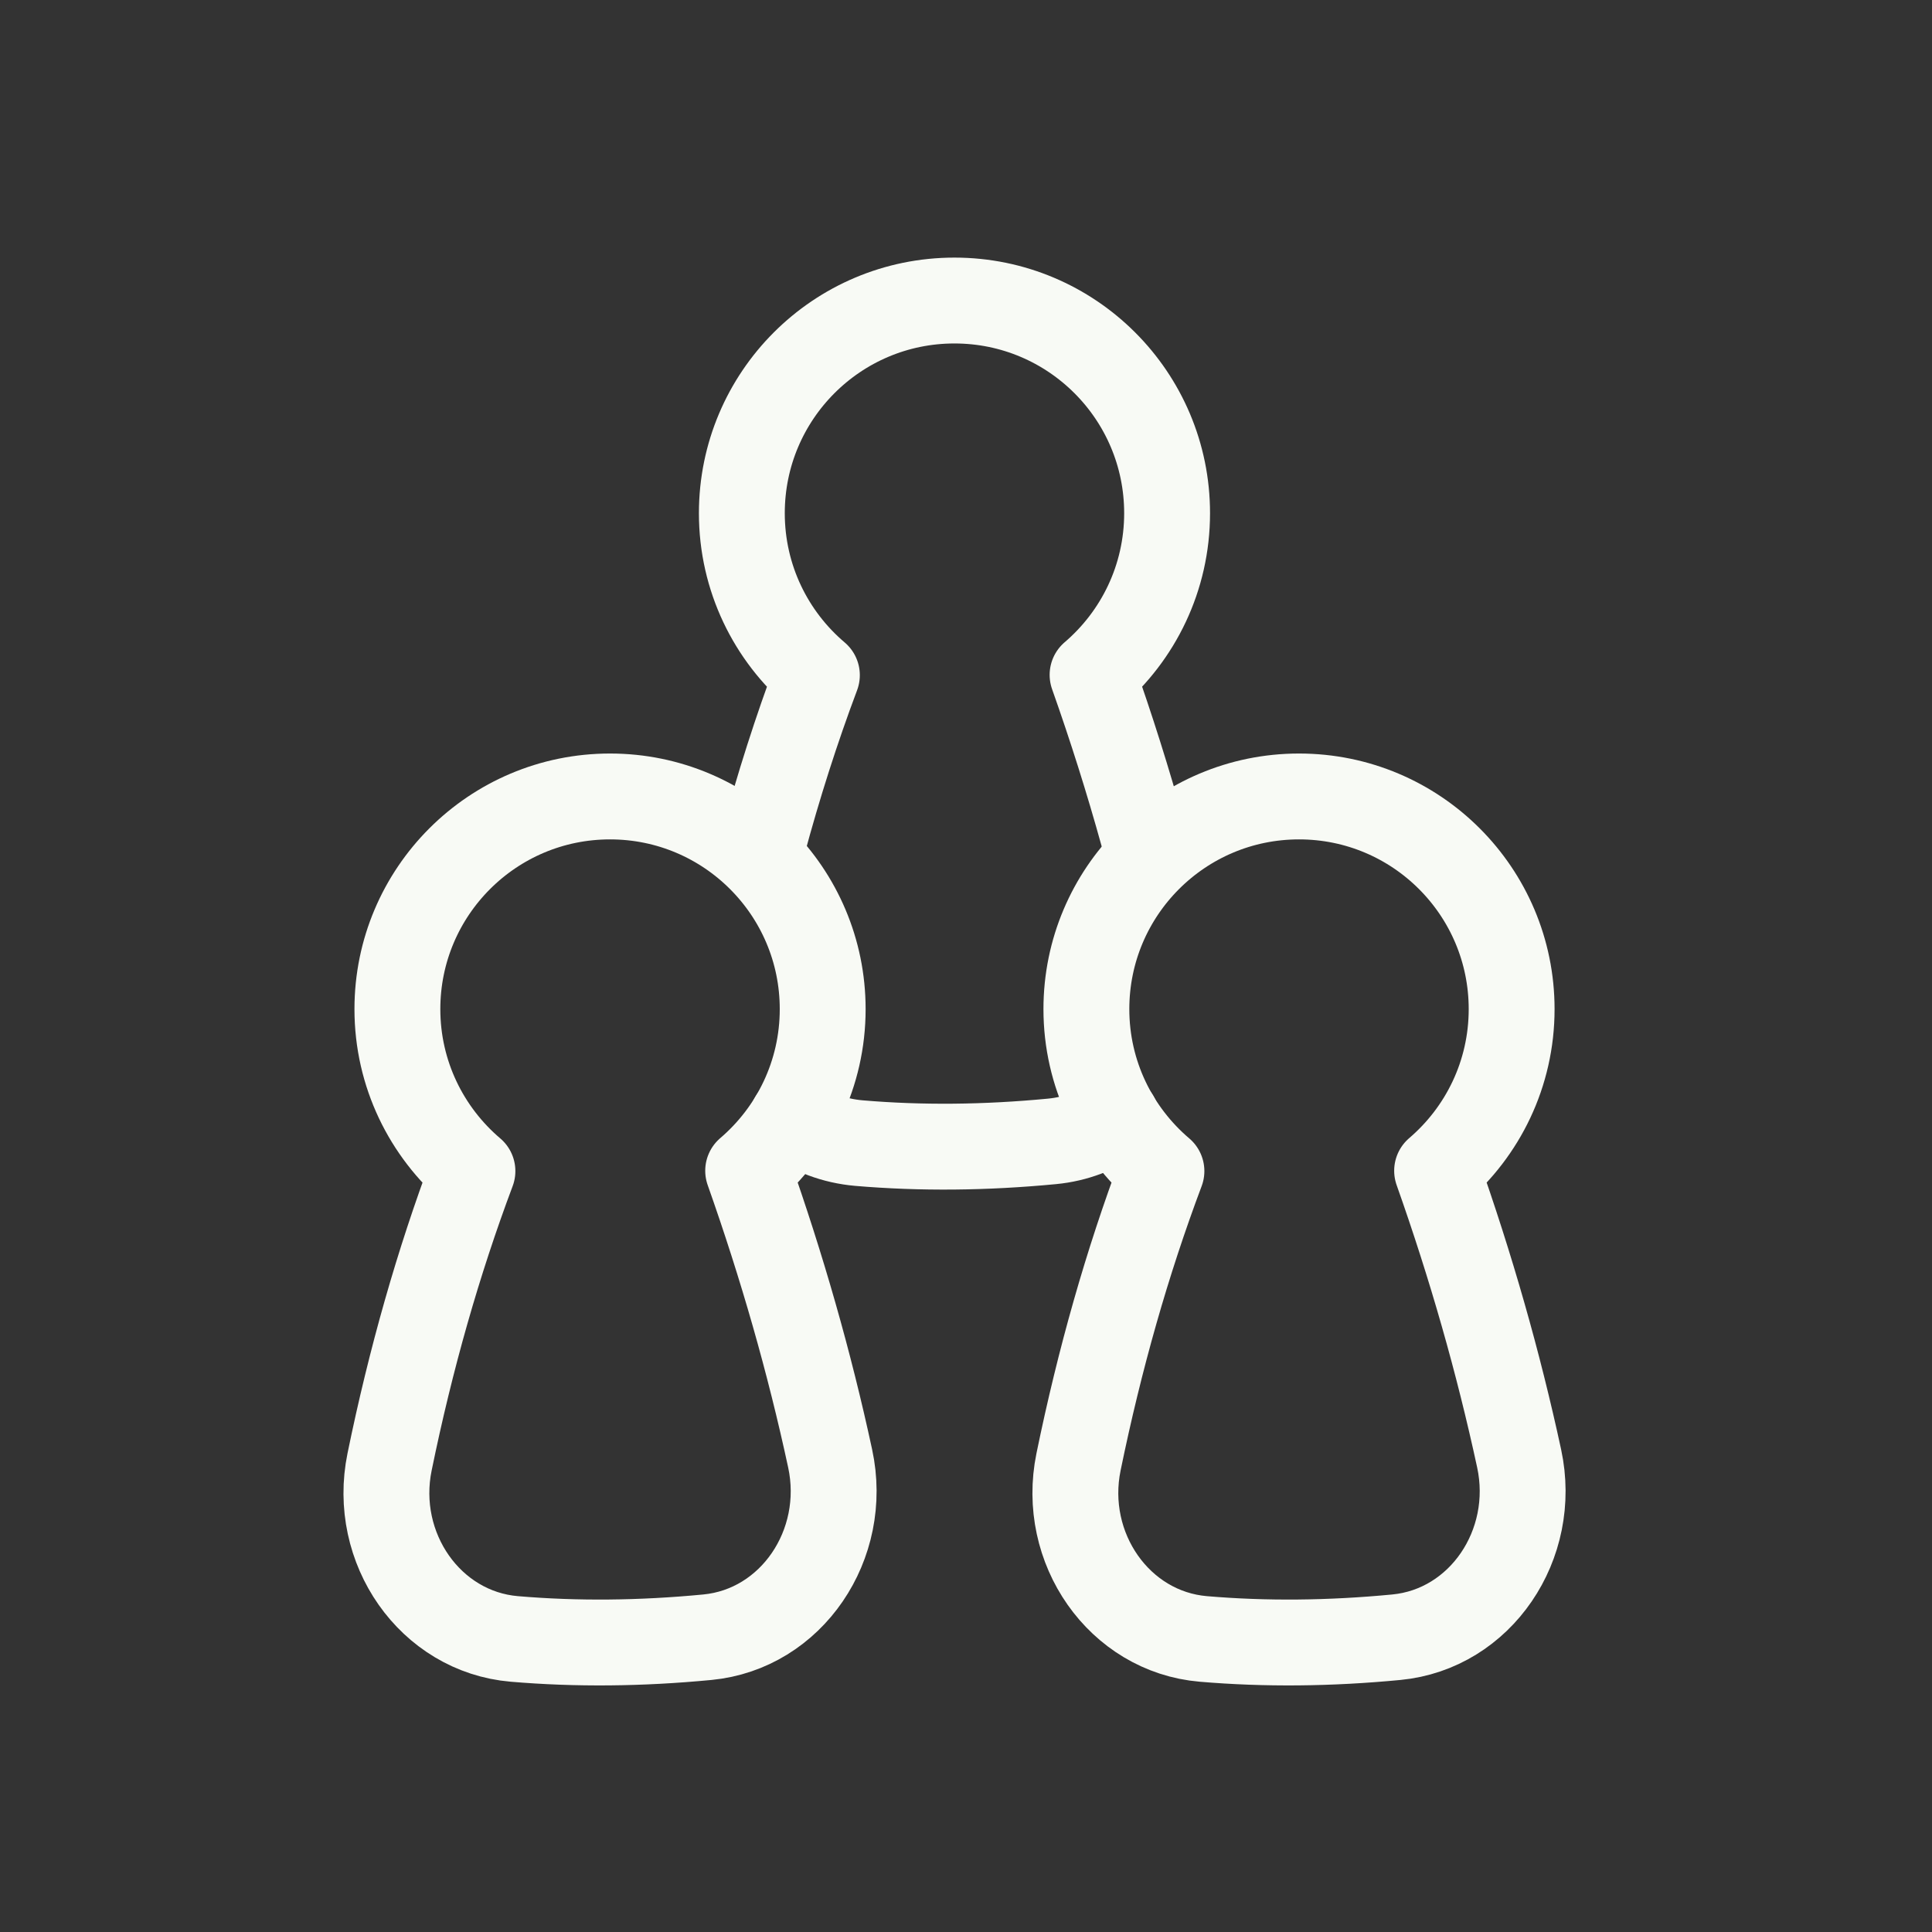 <svg width="45" height="45" viewBox="0 0 45 45" fill="none" xmlns="http://www.w3.org/2000/svg">
<rect x="0" y="0" width="45" height="45" fill="#333333" stroke="none"/>
<path d="M19.336 33.972C18.855 31.738 18.216 29.503 17.426 27.269C18.488 26.361 19.162 25.012 19.162 23.504C19.162 20.768 16.944 18.551 14.209 18.551C11.474 18.551 9.256 20.768 9.256 23.504C9.256 25.016 9.936 26.369 11.004 27.277C10.208 29.398 9.565 31.655 9.074 34.051C8.662 36.061 10.021 38.007 11.979 38.174C13.426 38.297 14.925 38.283 16.476 38.134C18.436 37.946 19.768 35.98 19.336 33.972Z" stroke="#F8FAF5" stroke-width="2" stroke-miterlimit="10" stroke-linecap="round" stroke-linejoin="round"/>
<path d="M35.384 33.972C34.902 31.738 34.264 29.503 33.473 27.269C34.535 26.361 35.209 25.012 35.209 23.504C35.209 20.768 32.992 18.551 30.257 18.551C27.521 18.551 25.304 20.768 25.304 23.504C25.304 25.016 25.984 26.369 27.052 27.277C26.255 29.398 25.613 31.655 25.121 34.051C24.709 36.061 26.069 38.007 28.027 38.174C29.474 38.297 30.972 38.283 32.524 38.134C34.484 37.946 35.816 35.98 35.384 33.972Z" stroke="#F8FAF5" stroke-width="2" stroke-miterlimit="10" stroke-linecap="round" stroke-linejoin="round"/>
<path d="M26.619 19.429C26.276 18.192 25.886 16.955 25.448 15.719C26.51 14.811 27.184 13.461 27.184 11.953C27.184 9.218 24.966 7 22.231 7C19.496 7 17.279 9.218 17.279 11.953C17.279 13.465 17.958 14.819 19.027 15.726C18.551 16.993 18.131 18.309 17.764 19.672" stroke="#F8FAF5" stroke-width="2" stroke-miterlimit="10" stroke-linecap="round" stroke-linejoin="round"/>
<path d="M18.454 26.054C18.898 26.371 19.425 26.575 20.006 26.625C21.453 26.748 22.951 26.734 24.503 26.585C25.062 26.532 25.569 26.332 26.001 26.028" stroke="#F8FAF5" stroke-width="2" stroke-miterlimit="10" stroke-linecap="round" stroke-linejoin="round"/>
</svg>
